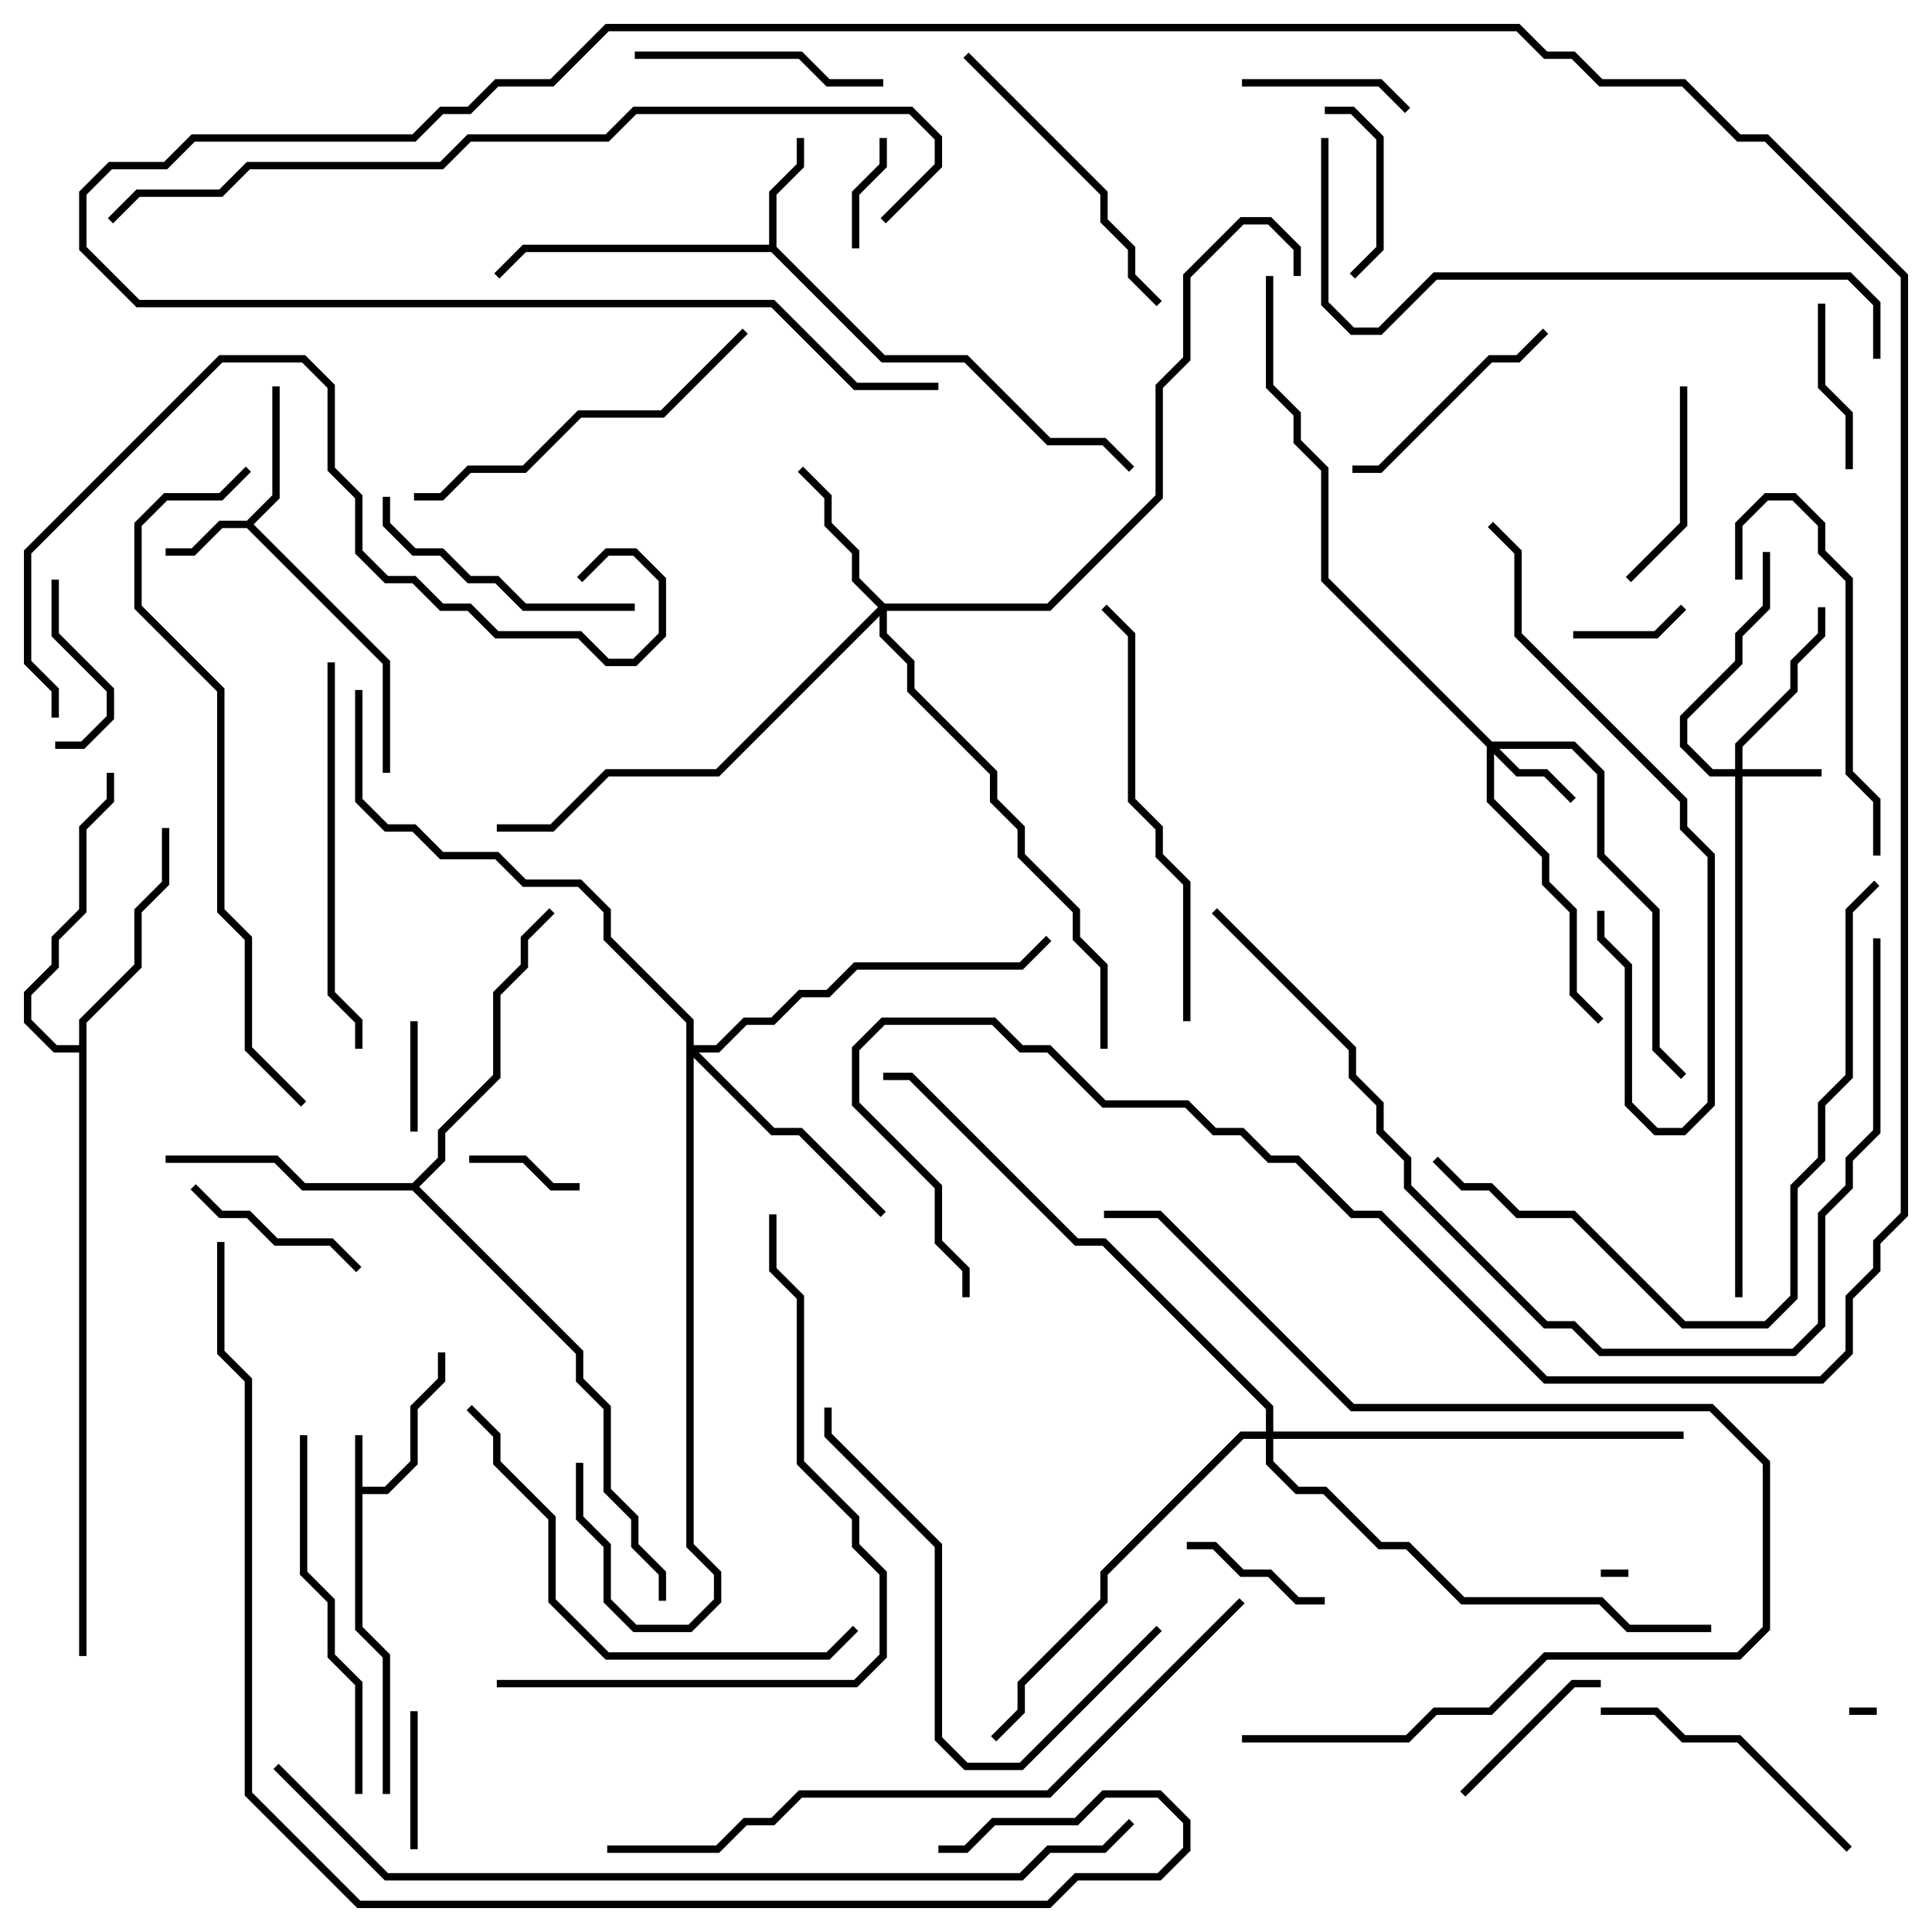 <svg version="1.1" width="105" height="105" xmlns="http://www.w3.org/2000/svg"><path d="M19.3,78L19.7,78L19.7,80.8L20.917,80.8L22.3,79.417L22.3,76.417L23.8,74.917L23.8,73.5L24.2,73.5L24.2,75.083L22.7,76.583L22.7,79.583L21.083,81.2L19.7,81.2L19.7,88.417L21.2,89.917L21.2,97.5L20.8,97.5L20.8,90.083L19.3,88.583z" stroke="none"/><path d="M13.417,28.3L14.8,26.917L14.8,21L15.2,21L15.2,27.083L13.783,28.5L21.2,35.917L21.2,42L20.8,42L20.8,36.083L13.417,28.7L12.083,28.7L10.583,30.2L9,30.2L9,29.8L10.417,29.8L11.917,28.3z" stroke="none"/><path d="M41.8,13.3L41.8,10.417L43.3,8.917L43.3,7.5L43.7,7.5L43.7,9.083L42.2,10.583L42.2,13.417L48.083,19.3L52.583,19.3L57.083,23.8L60.083,23.8L61.641,25.359L61.359,25.641L59.917,24.2L56.917,24.2L52.417,19.7L47.917,19.7L41.917,13.7L28.583,13.7L27.141,15.141L26.859,14.859L28.417,13.3z" stroke="none"/><path d="M4.3,56.8L4.3,55.417L7.3,52.417L7.3,49.417L8.8,47.917L8.8,45L9.2,45L9.2,48.083L7.7,49.583L7.7,52.583L4.7,55.583L4.7,90L4.3,90L4.3,57.2L2.917,57.2L1.3,55.583L1.3,53.917L2.8,52.417L2.8,50.917L4.3,49.417L4.3,44.917L5.8,43.417L5.8,42L6.2,42L6.2,43.583L4.7,45.083L4.7,49.583L3.2,51.083L3.2,52.583L1.7,54.083L1.7,55.417L3.083,56.8z" stroke="none"/><path d="M22.417,64.3L23.8,62.917L23.8,61.417L26.8,58.417L26.8,53.917L28.3,52.417L28.3,50.917L29.859,49.359L30.141,49.641L28.7,51.083L28.7,52.583L27.2,54.083L27.2,58.583L24.2,61.583L24.2,63.083L22.783,64.5L31.7,73.417L31.7,74.917L33.2,76.417L33.2,80.917L34.7,82.417L34.7,83.917L36.2,85.417L36.2,87L35.8,87L35.8,85.583L34.3,84.083L34.3,82.583L32.8,81.083L32.8,76.583L31.3,75.083L31.3,73.583L22.417,64.7L16.417,64.7L14.917,63.2L9,63.2L9,62.8L15.083,62.8L16.583,64.3z" stroke="none"/><path d="M94.3,41.8L94.3,40.417L97.3,37.417L97.3,35.917L98.8,34.417L98.8,33L99.2,33L99.2,34.583L97.7,36.083L97.7,37.583L94.7,40.583L94.7,41.8L99,41.8L99,42.2L94.7,42.2L94.7,70.5L94.3,70.5L94.3,42.2L92.917,42.2L91.3,40.583L91.3,38.917L94.3,35.917L94.3,34.417L95.8,32.917L95.8,30L96.2,30L96.2,33.083L94.7,34.583L94.7,36.083L91.7,39.083L91.7,40.417L93.083,41.8z" stroke="none"/><path d="M81.083,40.3L85.583,40.3L87.2,41.917L87.2,46.417L90.2,49.417L90.2,56.917L91.641,58.359L91.359,58.641L89.8,57.083L89.8,49.583L86.8,46.583L86.8,42.083L85.417,40.7L81.483,40.7L82.583,41.8L84.083,41.8L85.641,43.359L85.359,43.641L83.917,42.2L82.417,42.2L81.2,40.983L81.2,43.417L84.2,46.417L84.2,47.917L85.7,49.417L85.7,53.917L87.141,55.359L86.859,55.641L85.3,54.083L85.3,49.583L83.8,48.083L83.8,46.583L80.8,43.583L80.8,40.583L71.8,31.583L71.8,25.583L70.3,24.083L70.3,22.583L68.8,21.083L68.8,15L69.2,15L69.2,20.917L70.7,22.417L70.7,23.917L72.2,25.417L72.2,31.417z" stroke="none"/><path d="M48.083,32.8L56.917,32.8L62.8,26.917L62.8,20.917L64.3,19.417L64.3,14.917L67.417,11.8L69.083,11.8L70.7,13.417L70.7,15L70.3,15L70.3,13.583L68.917,12.2L67.583,12.2L64.7,15.083L64.7,19.583L63.2,21.083L63.2,27.083L57.083,33.2L48.2,33.2L48.2,34.417L49.7,35.917L49.7,37.417L54.2,41.917L54.2,43.417L55.7,44.917L55.7,46.417L58.7,49.417L58.7,50.917L60.2,52.417L60.2,57L59.8,57L59.8,52.583L58.3,51.083L58.3,49.583L55.3,46.583L55.3,45.083L53.8,43.583L53.8,42.083L49.3,37.583L49.3,36.083L47.8,34.583L47.8,33.483L39.083,42.2L33.083,42.2L30.083,45.2L27,45.2L27,44.8L29.917,44.8L32.917,41.8L38.917,41.8L47.717,33L46.3,31.583L46.3,30.083L44.8,28.583L44.8,27.083L43.359,25.641L43.641,25.359L45.2,26.917L45.2,28.417L46.7,29.917L46.7,31.417z" stroke="none"/><path d="M37.3,55.583L32.8,51.083L32.8,49.583L31.417,48.2L28.417,48.2L26.917,46.7L23.917,46.7L22.417,45.2L20.917,45.2L19.3,43.583L19.3,37.5L19.7,37.5L19.7,43.417L21.083,44.8L22.583,44.8L24.083,46.3L27.083,46.3L28.583,47.8L31.583,47.8L33.2,49.417L33.2,50.917L37.7,55.417L37.7,56.8L38.917,56.8L40.417,55.3L41.917,55.3L43.417,53.8L44.917,53.8L46.417,52.3L55.417,52.3L56.859,50.859L57.141,51.141L55.583,52.7L46.583,52.7L45.083,54.2L43.583,54.2L42.083,55.7L40.583,55.7L39.083,57.2L37.983,57.2L42.083,61.3L43.583,61.3L48.141,65.859L47.859,66.141L43.417,61.7L41.917,61.7L37.7,57.483L37.7,83.917L39.2,85.417L39.2,87.083L37.583,88.7L34.417,88.7L32.8,87.083L32.8,84.083L31.3,82.583L31.3,79.5L31.7,79.5L31.7,82.417L33.2,83.917L33.2,86.917L34.583,88.3L37.417,88.3L38.8,86.917L38.8,85.583L37.3,84.083z" stroke="none"/><path d="M68.8,77.8L68.8,76.583L59.917,67.7L58.417,67.7L49.417,58.7L48,58.7L48,58.3L49.583,58.3L58.583,67.3L60.083,67.3L69.2,76.417L69.2,77.8L91.5,77.8L91.5,78.2L69.2,78.2L69.2,79.417L70.583,80.8L72.083,80.8L75.083,83.8L76.583,83.8L79.583,86.8L87.083,86.8L88.583,88.3L93,88.3L93,88.7L88.417,88.7L86.917,87.2L79.417,87.2L76.417,84.2L74.917,84.2L71.917,81.2L70.417,81.2L68.8,79.583L68.8,78.2L67.583,78.2L60.2,85.583L60.2,87.083L55.7,91.583L55.7,93.083L54.141,94.641L53.859,94.359L55.3,92.917L55.3,91.417L59.8,86.917L59.8,85.417L67.417,77.8z" stroke="none"/><path d="M87,85.7L87,85.3L88.5,85.3L88.5,85.7z" stroke="none"/><path d="M102,92.8L102,93.2L100.5,93.2L100.5,92.8z" stroke="none"/><path d="M22.3,55.5L22.7,55.5L22.7,61.5L22.3,61.5z" stroke="none"/><path d="M25.5,63.2L25.5,62.8L28.583,62.8L30.083,64.3L31.5,64.3L31.5,64.7L29.917,64.7L28.417,63.2z" stroke="none"/><path d="M85.5,34.7L85.5,34.3L89.917,34.3L91.359,32.859L91.641,33.141L90.083,34.7z" stroke="none"/><path d="M47.8,7.5L48.2,7.5L48.2,9.083L46.7,10.583L46.7,13.5L46.3,13.5L46.3,10.417L47.8,8.917z" stroke="none"/><path d="M22.3,93L22.7,93L22.7,100.5L22.3,100.5z" stroke="none"/><path d="M64.5,84.2L64.5,83.8L66.083,83.8L67.583,85.3L69.083,85.3L70.583,86.8L72,86.8L72,87.2L70.417,87.2L68.917,85.7L67.417,85.7L65.917,84.2z" stroke="none"/><path d="M2.8,31.5L3.2,31.5L3.2,34.417L6.2,37.417L6.2,39.083L4.583,40.7L3,40.7L3,40.3L4.417,40.3L5.8,38.917L5.8,37.583L2.8,34.583z" stroke="none"/><path d="M100.7,25.5L100.3,25.5L100.3,22.583L98.8,21.083L98.8,16.5L99.2,16.5L99.2,20.917L100.7,22.417z" stroke="none"/><path d="M72,6.2L72,5.8L73.583,5.8L75.2,7.417L75.2,13.583L73.641,15.141L73.359,14.859L74.8,13.417L74.8,7.583L73.417,6.2z" stroke="none"/><path d="M76.641,5.859L76.359,6.141L74.917,4.7L67.5,4.7L67.5,4.3L75.083,4.3z" stroke="none"/><path d="M87,91.3L87,91.7L85.583,91.7L79.641,97.641L79.359,97.359L85.417,91.3z" stroke="none"/><path d="M10.359,64.641L10.641,64.359L12.083,65.8L13.583,65.8L15.083,67.3L18.083,67.3L19.641,68.859L19.359,69.141L17.917,67.7L14.917,67.7L13.417,66.2L11.917,66.2z" stroke="none"/><path d="M91.3,21L91.7,21L91.7,28.583L88.641,31.641L88.359,31.359L91.3,28.417z" stroke="none"/><path d="M83.859,17.859L84.141,18.141L82.583,19.7L81.083,19.7L75.083,25.7L73.5,25.7L73.5,25.3L74.917,25.3L80.917,19.3L82.417,19.3z" stroke="none"/><path d="M34.5,3.2L34.5,2.8L43.583,2.8L45.083,4.3L48,4.3L48,4.7L44.917,4.7L43.417,3.2z" stroke="none"/><path d="M20.8,27L21.2,27L21.2,28.417L22.583,29.8L24.083,29.8L25.583,31.3L27.083,31.3L28.583,32.8L34.5,32.8L34.5,33.2L28.417,33.2L26.917,31.7L25.417,31.7L23.917,30.2L22.417,30.2L20.8,28.583z" stroke="none"/><path d="M100.641,100.359L100.359,100.641L94.417,94.7L91.417,94.7L89.917,93.2L87,93.2L87,92.8L90.083,92.8L91.583,94.3L94.583,94.3z" stroke="none"/><path d="M94.7,31.5L94.3,31.5L94.3,28.417L95.917,26.8L97.583,26.8L99.2,28.417L99.2,29.917L100.7,31.417L100.7,41.917L102.2,43.417L102.2,46.5L101.8,46.5L101.8,43.583L100.3,42.083L100.3,31.583L98.8,30.083L98.8,28.583L97.417,27.2L96.083,27.2L94.7,28.583z" stroke="none"/><path d="M52.359,3.141L52.641,2.859L60.2,10.417L60.2,11.917L61.7,13.417L61.7,14.917L63.141,16.359L62.859,16.641L61.3,15.083L61.3,13.583L59.8,12.083L59.8,10.583z" stroke="none"/><path d="M19.7,97.5L19.3,97.5L19.3,91.583L17.8,90.083L17.8,87.083L16.3,85.583L16.3,78L16.7,78L16.7,85.417L18.2,86.917L18.2,89.917L19.7,91.417z" stroke="none"/><path d="M22.5,27.2L22.5,26.8L23.917,26.8L25.417,25.3L28.417,25.3L31.417,22.3L35.917,22.3L40.359,17.859L40.641,18.141L36.083,22.7L31.583,22.7L28.583,25.7L25.583,25.7L24.083,27.2z" stroke="none"/><path d="M17.8,36L18.2,36L18.2,53.917L19.7,55.417L19.7,57L19.3,57L19.3,55.583L17.8,54.083z" stroke="none"/><path d="M44.8,76.5L45.2,76.5L45.2,77.917L51.2,83.917L51.2,94.417L52.583,95.8L55.417,95.8L62.859,88.359L63.141,88.641L55.583,96.2L52.417,96.2L50.8,94.583L50.8,84.083L44.8,78.083z" stroke="none"/><path d="M86.8,49.5L87.2,49.5L87.2,50.917L88.7,52.417L88.7,59.917L90.083,61.3L91.417,61.3L92.8,59.917L92.8,46.583L91.3,45.083L91.3,43.583L82.3,34.583L82.3,30.083L80.859,28.641L81.141,28.359L82.7,29.917L82.7,34.417L91.7,43.417L91.7,44.917L93.2,46.417L93.2,60.083L91.583,61.7L89.917,61.7L88.3,60.083L88.3,52.583L86.8,51.083z" stroke="none"/><path d="M64.7,55.5L64.3,55.5L64.3,48.083L62.8,46.583L62.8,45.083L61.3,43.583L61.3,34.583L59.859,33.141L60.141,32.859L61.7,34.417L61.7,43.417L63.2,44.917L63.2,46.417L64.7,47.917z" stroke="none"/><path d="M25.359,76.641L25.641,76.359L27.2,77.917L27.2,79.417L30.2,82.417L30.2,86.917L33.083,89.8L44.917,89.8L46.359,88.359L46.641,88.641L45.083,90.2L32.917,90.2L29.8,87.083L29.8,82.583L26.8,79.583L26.8,78.083z" stroke="none"/><path d="M101.859,47.859L102.141,48.141L100.7,49.583L100.7,58.583L99.2,60.083L99.2,63.083L97.7,64.583L97.7,70.583L96.083,72.2L91.417,72.2L85.417,66.2L82.417,66.2L80.917,64.7L79.417,64.7L77.859,63.141L78.141,62.859L79.583,64.3L81.083,64.3L82.583,65.8L85.583,65.8L91.583,71.8L95.917,71.8L97.3,70.417L97.3,64.417L98.8,62.917L98.8,59.917L100.3,58.417L100.3,49.417z" stroke="none"/><path d="M67.5,94.7L67.5,94.3L76.417,94.3L77.917,92.8L80.917,92.8L83.917,89.8L94.417,89.8L95.8,88.417L95.8,79.583L92.917,76.7L73.417,76.7L62.917,66.2L60,66.2L60,65.8L63.083,65.8L73.583,76.3L93.083,76.3L96.2,79.417L96.2,88.583L94.583,90.2L84.083,90.2L81.083,93.2L78.083,93.2L76.583,94.7z" stroke="none"/><path d="M3.2,39L2.8,39L2.8,37.583L1.3,36.083L1.3,29.917L11.917,19.3L16.583,19.3L18.2,20.917L18.2,25.417L19.7,26.917L19.7,29.917L21.083,31.3L22.583,31.3L24.083,32.8L25.583,32.8L27.083,34.3L31.583,34.3L33.083,35.8L34.417,35.8L35.8,34.417L35.8,31.583L34.417,30.2L33.083,30.2L31.641,31.641L31.359,31.359L32.917,29.8L34.583,29.8L36.2,31.417L36.2,34.583L34.583,36.2L32.917,36.2L31.417,34.7L26.917,34.7L25.417,33.2L23.917,33.2L22.417,31.7L20.917,31.7L19.3,30.083L19.3,27.083L17.8,25.583L17.8,21.083L16.417,19.7L12.083,19.7L1.7,30.083L1.7,35.917L3.2,37.417z" stroke="none"/><path d="M27,91.7L27,91.3L46.417,91.3L47.8,89.917L47.8,85.583L46.3,84.083L46.3,82.583L43.3,79.583L43.3,70.583L41.8,69.083L41.8,66L42.2,66L42.2,68.917L43.7,70.417L43.7,79.417L46.7,82.417L46.7,83.917L48.2,85.417L48.2,90.083L46.583,91.7z" stroke="none"/><path d="M102.2,19.5L101.8,19.5L101.8,16.583L100.417,15.2L78.083,15.2L75.083,18.2L73.417,18.2L71.8,16.583L71.8,7.5L72.2,7.5L72.2,16.417L73.583,17.8L74.917,17.8L77.917,14.8L100.583,14.8L102.2,16.417z" stroke="none"/><path d="M16.641,59.859L16.359,60.141L13.3,57.083L13.3,51.083L11.8,49.583L11.8,37.583L7.3,33.083L7.3,28.417L8.917,26.8L11.917,26.8L13.359,25.359L13.641,25.641L12.083,27.2L9.083,27.2L7.7,28.583L7.7,32.917L12.2,37.417L12.2,49.417L13.7,50.917L13.7,56.917z" stroke="none"/><path d="M65.859,49.641L66.141,49.359L73.7,56.917L73.7,58.417L75.2,59.917L75.2,61.417L76.7,62.917L76.7,64.417L84.083,71.8L85.583,71.8L87.083,73.3L97.417,73.3L98.8,71.917L98.8,65.917L100.3,64.417L100.3,62.917L101.8,61.417L101.8,51L102.2,51L102.2,61.583L100.7,63.083L100.7,64.583L99.2,66.083L99.2,72.083L97.583,73.7L86.917,73.7L85.417,72.2L83.917,72.2L76.3,64.583L76.3,63.083L74.8,61.583L74.8,60.083L73.3,58.583L73.3,57.083z" stroke="none"/><path d="M67.359,86.859L67.641,87.141L57.083,97.7L43.583,97.7L42.083,99.2L40.583,99.2L39.083,100.7L33,100.7L33,100.3L38.917,100.3L40.417,98.8L41.917,98.8L43.417,97.3L56.917,97.3z" stroke="none"/><path d="M48.141,12.141L47.859,11.859L50.8,8.917L50.8,7.583L49.417,6.2L34.583,6.2L33.083,7.7L25.583,7.7L24.083,9.2L13.583,9.2L12.083,10.7L7.583,10.7L6.141,12.141L5.859,11.859L7.417,10.3L11.917,10.3L13.417,8.8L23.917,8.8L25.417,7.3L32.917,7.3L34.417,5.8L49.583,5.8L51.2,7.417L51.2,9.083z" stroke="none"/><path d="M14.859,96.141L15.141,95.859L21.083,101.8L55.417,101.8L56.917,100.3L59.917,100.3L61.359,98.859L61.641,99.141L60.083,100.7L57.083,100.7L55.583,102.2L20.917,102.2z" stroke="none"/><path d="M51,20.8L51,21.2L46.417,21.2L41.917,16.7L7.417,16.7L4.3,13.583L4.3,10.417L5.917,8.8L8.917,8.8L10.417,7.3L22.417,7.3L23.917,5.8L25.417,5.8L26.917,4.3L29.917,4.3L32.917,1.3L82.583,1.3L84.083,2.8L85.583,2.8L87.083,4.3L91.583,4.3L94.583,7.3L96.083,7.3L103.7,14.917L103.7,66.083L102.2,67.583L102.2,69.083L100.7,70.583L100.7,73.583L99.083,75.2L83.917,75.2L74.917,66.2L73.417,66.2L70.417,63.2L68.917,63.2L67.417,61.7L65.917,61.7L64.417,60.2L59.917,60.2L56.917,57.2L55.417,57.2L53.917,55.7L48.083,55.7L46.7,57.083L46.7,59.917L51.2,64.417L51.2,67.417L52.7,68.917L52.7,70.5L52.3,70.5L52.3,69.083L50.8,67.583L50.8,64.583L46.3,60.083L46.3,56.917L47.917,55.3L54.083,55.3L55.583,56.8L57.083,56.8L60.083,59.8L64.583,59.8L66.083,61.3L67.583,61.3L69.083,62.8L70.583,62.8L73.583,65.8L75.083,65.8L84.083,74.8L98.917,74.8L100.3,73.417L100.3,70.417L101.8,68.917L101.8,67.417L103.3,65.917L103.3,15.083L95.917,7.7L94.417,7.7L91.417,4.7L86.917,4.7L85.417,3.2L83.917,3.2L82.417,1.7L33.083,1.7L30.083,4.7L27.083,4.7L25.583,6.2L24.083,6.2L22.583,7.7L10.583,7.7L9.083,9.2L6.083,9.2L4.7,10.583L4.7,13.417L7.583,16.3L42.083,16.3L46.583,20.8z" stroke="none"/><path d="M51,100.7L51,100.3L52.417,100.3L53.917,98.8L58.417,98.8L59.917,97.3L63.083,97.3L64.7,98.917L64.7,100.583L63.083,102.2L58.583,102.2L57.083,103.7L19.417,103.7L13.3,97.583L13.3,75.083L11.8,73.583L11.8,67.5L12.2,67.5L12.2,73.417L13.7,74.917L13.7,97.417L19.583,103.3L56.917,103.3L58.417,101.8L62.917,101.8L64.3,100.417L64.3,99.083L62.917,97.7L60.083,97.7L58.583,99.2L54.083,99.2L52.583,100.7z" stroke="none"/></svg>